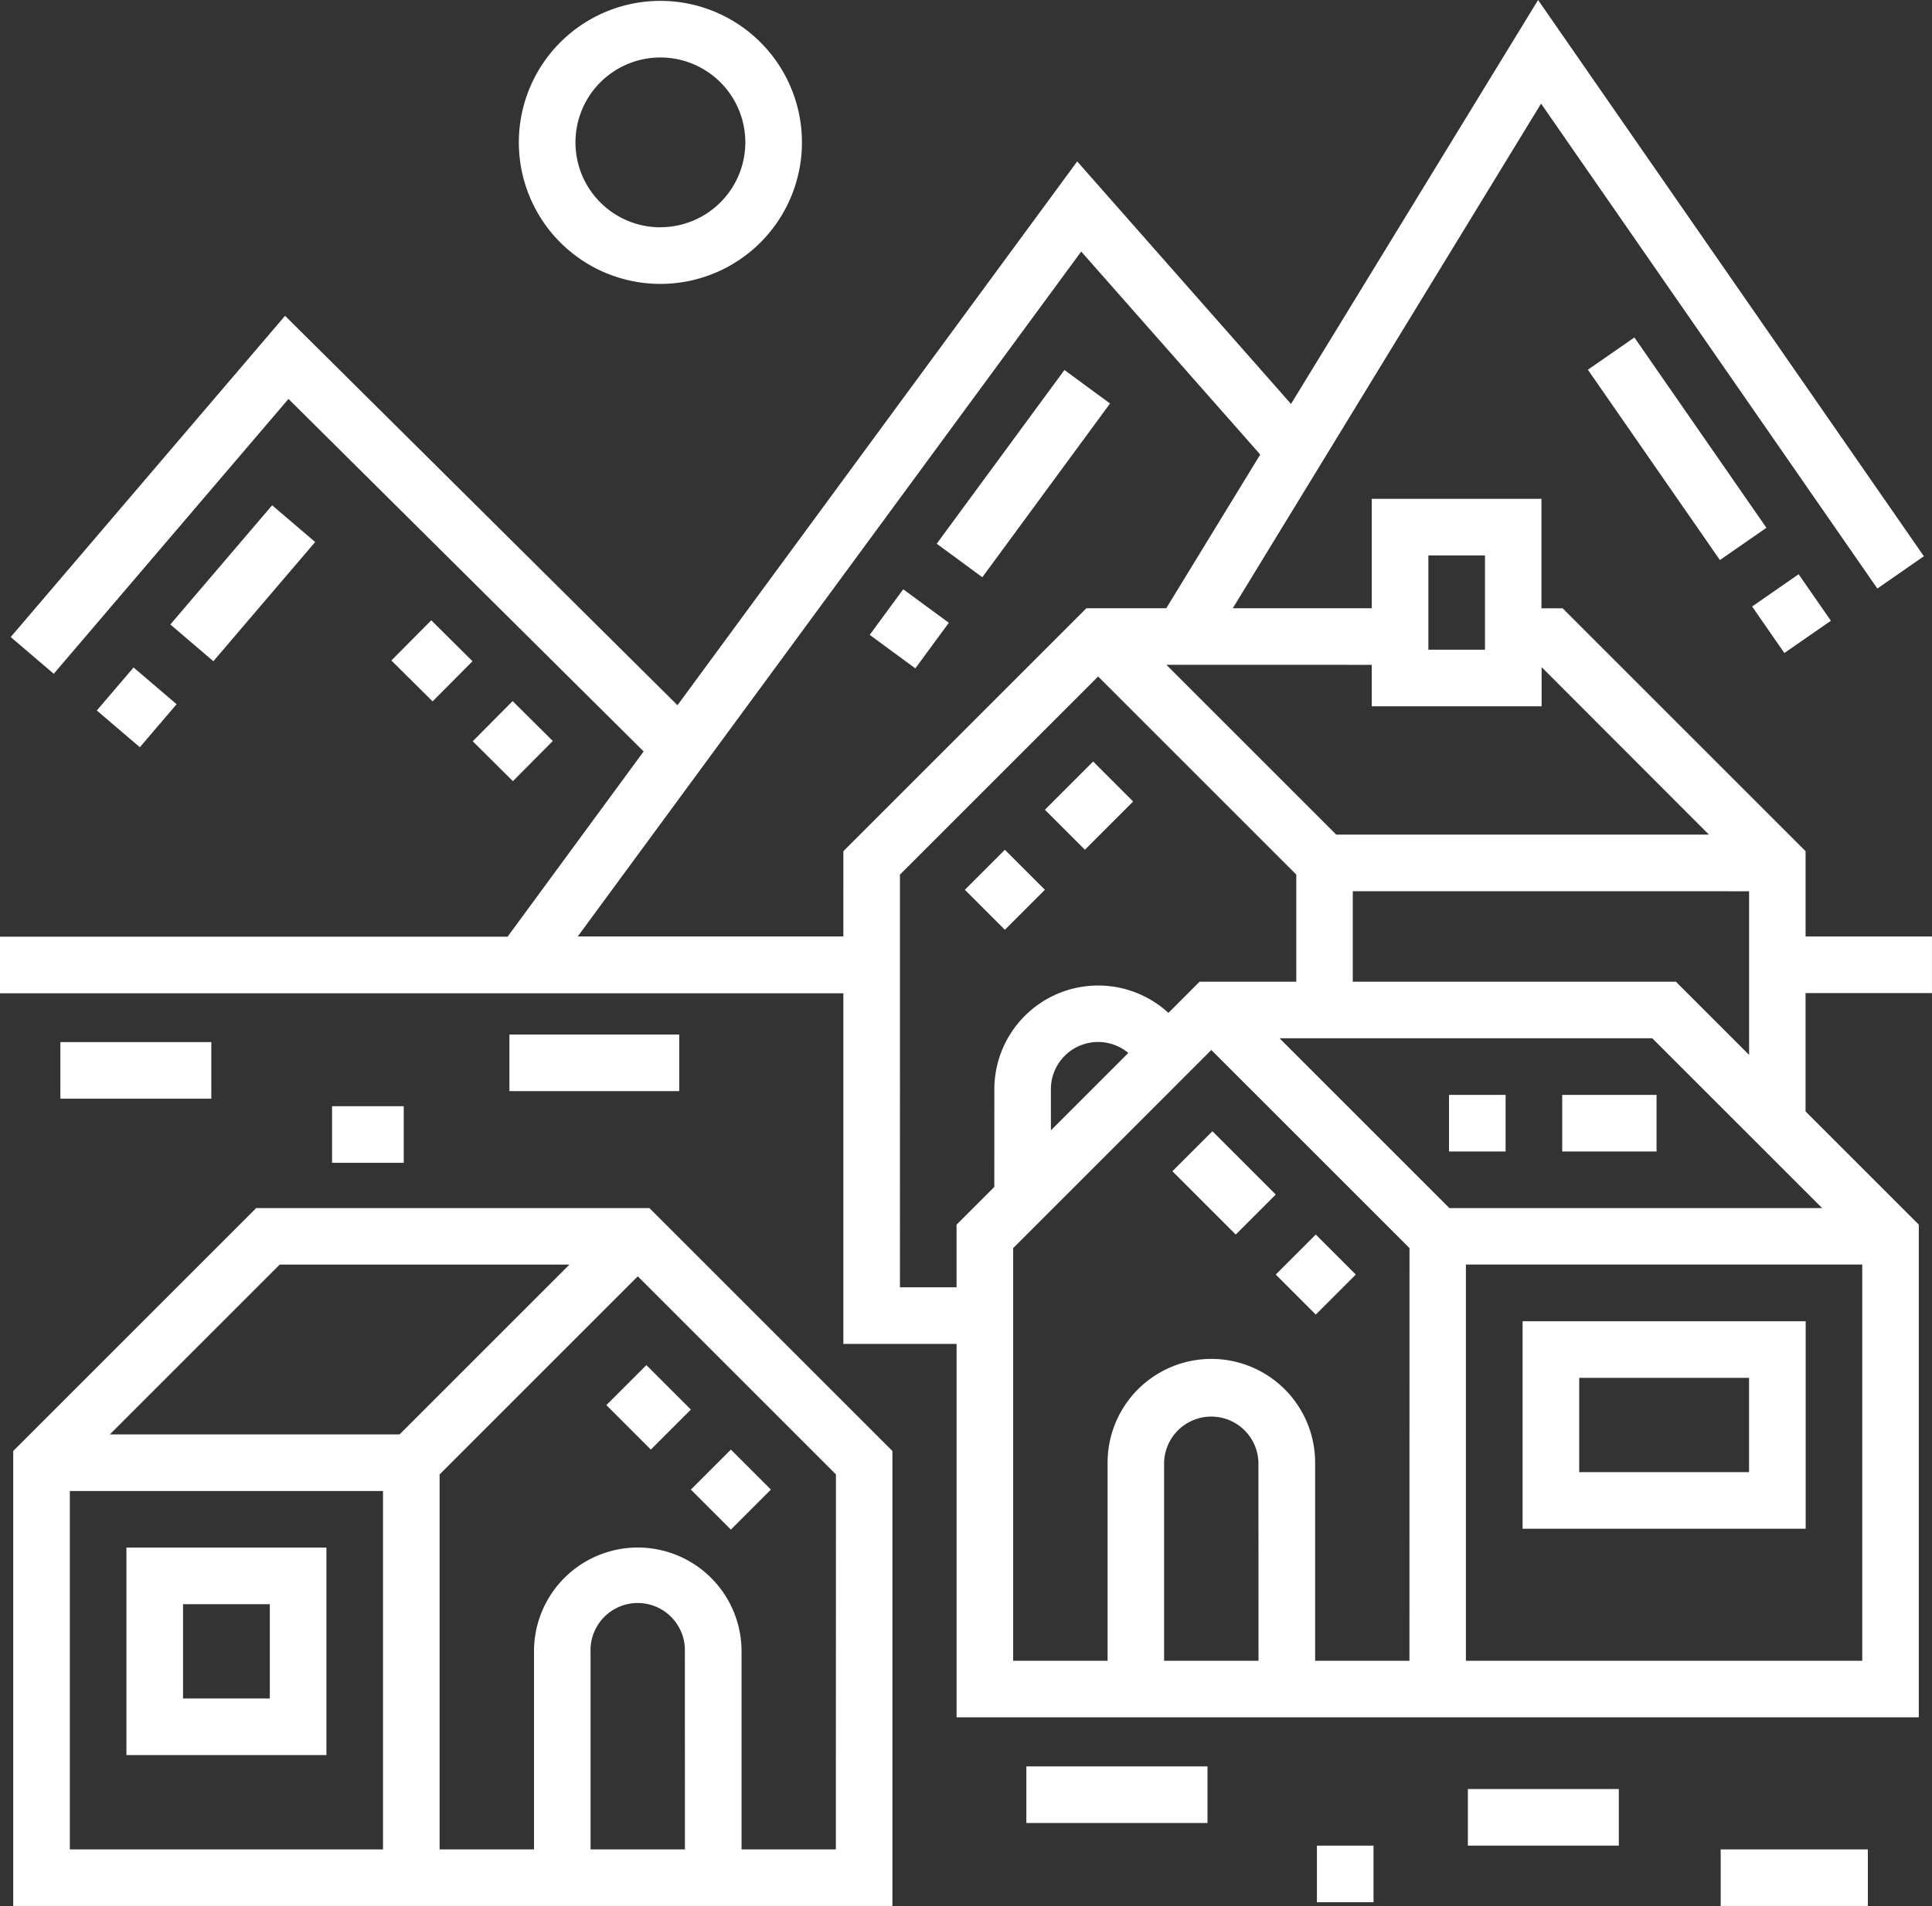 <svg xmlns="http://www.w3.org/2000/svg" width="75.069" height="74.078" viewBox="0 0 75.069 74.078">
  <rect x="0" y="0" width="75.069" height="74.078" fill="#333333" stroke="none"/>
  <g id="village" transform="translate(0 -3.381)">
    <g id="Group_111" data-name="Group 111" transform="translate(0.513 50.334)">
      <g id="Group_110" data-name="Group 110">
        <path id="Path_193" data-name="Path 193" d="M28.221,323.616H12.941L3.5,333.057V350.74H37.662V333.057ZM17.869,348.541H5.7V334.612H17.869ZM7.254,332.413l6.6-6.6H25.111l-6.6,6.6ZM29.6,348.541H25.933v-7.7a1.833,1.833,0,1,1,3.665,0Zm5.865,0H31.8v-7.7a4.032,4.032,0,1,0-8.064,0v7.7H20.068V333.968l7.7-7.7,7.7,7.7Z" transform="translate(-3.5 -323.616)" fill="#fff"/>
      </g>
    </g>
    <g id="Group_113" data-name="Group 113" transform="translate(4.912 63.529)">
      <g id="Group_112" data-name="Group 112">
        <path id="Path_194" data-name="Path 194" d="M33.5,413.616v8.064h7.771v-8.064Zm5.572,5.865H35.7v-3.665h3.372Z" transform="translate(-33.5 -413.616)" fill="#fff"/>
      </g>
    </g>
    <g id="Group_115" data-name="Group 115" transform="translate(59.161 54.732)">
      <g id="Group_114" data-name="Group 114" transform="translate(0 0)">
        <path id="Path_195" data-name="Path 195" d="M403.5,353.616v8.064h11v-8.064Zm8.8,5.865h-6.6v-3.665h6.6Z" transform="translate(-403.5 -353.616)" fill="#fff"/>
      </g>
    </g>
    <g id="Group_117" data-name="Group 117" transform="translate(0 3.381)">
      <g id="Group_116" data-name="Group 116">
        <path id="Path_196" data-name="Path 196" d="M70.157,39.777V36.463l-9.441-9.441h-.822V22.769H53.3v4.252h-5.4L59.879,7.408,72.945,26.255,74.753,25,59.763,3.381l-9.6,15.7L41.855,9.655,26.324,30.79,11.076,15.655.416,28.14l1.672,1.428,9.121-10.682,13.8,13.7-5.287,7.2H0v2.2H32.769V55.612h4.4V70.127H74.556V50.978l-4.4-4.4v-4.6h4.912v-2.2H70.157ZM55.5,24.968h2.2v3.665H55.5ZM53.3,29.22v1.613h6.6V29.309L66.4,35.818H51.919l-6.6-6.6Zm14.662,8.8V44.38l-2.844-2.844H52.563V38.018ZM32.769,39.777H22.449l19.562-26.62,6.956,7.89-3.651,5.974H42.211l-9.441,9.441Zm5.865,9.735-1.466,1.466v2.435h-2.2V37.373l7.7-7.7,7.7,7.7v4.163H46.609L45.4,42.748a4.034,4.034,0,0,0-6.764,2.968Zm5.206-5.206-3.007,3.006v-1.6a1.834,1.834,0,0,1,3.007-1.409ZM48.9,67.928H45.232v-7.7a1.833,1.833,0,0,1,3.665,0Zm5.865,0H51.1v-7.7a4.032,4.032,0,0,0-8.064,0v7.7H39.367V51.889l7.7-7.7,7.7,7.7Zm17.594,0h-15.4v-15.4h15.4ZM70.8,50.334H56.317l-6.6-6.6H64.2Z" transform="translate(0 -3.381)" fill="#fff"/>
      </g>
    </g>
    <g id="Group_119" data-name="Group 119" transform="translate(20.16 3.415)">
      <g id="Group_118" data-name="Group 118">
        <path id="Path_197" data-name="Path 197" d="M143,3.616a5.5,5.5,0,1,0,5.5,5.5A5.5,5.5,0,0,0,143,3.616Zm0,8.8a3.3,3.3,0,1,1,3.3-3.3A3.3,3.3,0,0,1,143,12.413Z" transform="translate(-137.5 -3.616)" fill="#fff"/>
      </g>
    </g>
    <g id="Group_122" data-name="Group 122" transform="translate(23.561 56.437)">
      <g id="Group_121" data-name="Group 121" transform="translate(0 0)">
        <g id="Group_120" data-name="Group 120">
          <rect id="Rectangle_99" data-name="Rectangle 99" width="2.199" height="2.199" transform="translate(3.283 4.838) rotate(-45)" fill="#fff"/>
          <rect id="Rectangle_100" data-name="Rectangle 100" width="2.444" height="2.199" transform="translate(1.728 3.283) rotate(-135)" fill="#fff"/>
        </g>
      </g>
    </g>
    <g id="Group_125" data-name="Group 125" transform="translate(56.302 45.935)">
      <g id="Group_124" data-name="Group 124">
        <g id="Group_123" data-name="Group 123">
          <rect id="Rectangle_101" data-name="Rectangle 101" width="2.199" height="2.199" fill="#fff"/>
          <rect id="Rectangle_102" data-name="Rectangle 102" width="3.665" height="2.199" transform="translate(4.399)" fill="#fff"/>
        </g>
      </g>
    </g>
    <g id="Group_128" data-name="Group 128" transform="translate(45.554 47.347)">
      <g id="Group_127" data-name="Group 127" transform="translate(0 0)">
        <g id="Group_126" data-name="Group 126">
          <rect id="Rectangle_103" data-name="Rectangle 103" width="3.481" height="2.199" transform="translate(2.461 4.016) rotate(-135)" fill="#fff"/>
          <rect id="Rectangle_104" data-name="Rectangle 104" width="2.199" height="2.199" transform="translate(4.016 5.571) rotate(-45)" fill="#fff"/>
        </g>
      </g>
    </g>
    <g id="Group_131" data-name="Group 131" transform="translate(37.49 32.977)">
      <g id="Group_130" data-name="Group 130" transform="translate(0 0)">
        <g id="Group_129" data-name="Group 129">
          <rect id="Rectangle_105" data-name="Rectangle 105" width="2.199" height="2.199" transform="translate(1.555 6.541) rotate(-135)" fill="#fff"/>
          <rect id="Rectangle_106" data-name="Rectangle 106" width="2.651" height="2.199" transform="translate(3.11 1.875) rotate(-45)" fill="#fff"/>
        </g>
      </g>
    </g>
    <g id="Group_134" data-name="Group 134" transform="translate(61.698 16.497)">
      <g id="Group_133" data-name="Group 133" transform="translate(0 0)">
        <g id="Group_132" data-name="Group 132">
          <rect id="Rectangle_107" data-name="Rectangle 107" width="2.199" height="8.999" transform="matrix(0.822, -0.57, 0.57, 0.822, 0, 1.253)" fill="#fff"/>
          <rect id="Rectangle_108" data-name="Rectangle 108" width="2.199" height="2.199" transform="matrix(0.822, -0.57, 0.57, 0.822, 6.381, 10.456)" fill="#fff"/>
        </g>
      </g>
    </g>
    <g id="Group_137" data-name="Group 137" transform="translate(33.793 17.761)">
      <g id="Group_136" data-name="Group 136" transform="translate(0)">
        <g id="Group_135" data-name="Group 135">
          <rect id="Rectangle_109" data-name="Rectangle 109" width="2.199" height="2.199" transform="translate(1.772 11.597) rotate(-143.687)" fill="#fff"/>
          <rect id="Rectangle_110" data-name="Rectangle 110" width="8.379" height="2.199" transform="translate(2.604 6.752) rotate(-53.687)" fill="#fff"/>
        </g>
      </g>
    </g>
    <g id="Group_140" data-name="Group 140" transform="translate(3.761 23.019)">
      <g id="Group_139" data-name="Group 139">
        <g id="Group_138" data-name="Group 138">
          <rect id="Rectangle_111" data-name="Rectangle 111" width="2.199" height="2.199" transform="translate(1.673 9.404) rotate(-139.506)" fill="#fff"/>
          <rect id="Rectangle_112" data-name="Rectangle 112" width="6.092" height="2.199" transform="translate(2.857 4.633) rotate(-49.506)" fill="#fff"/>
        </g>
      </g>
    </g>
    <g id="Group_143" data-name="Group 143" transform="translate(15.208 27.491)">
      <g id="Group_142" data-name="Group 142" transform="translate(0 0)">
        <g id="Group_141" data-name="Group 141">
          <rect id="Rectangle_113" data-name="Rectangle 113" width="2.256" height="2.199" transform="matrix(-0.71, -0.705, 0.705, -0.71, 1.601, 3.15)" fill="#fff"/>
          <rect id="Rectangle_114" data-name="Rectangle 114" width="2.199" height="2.199" transform="matrix(0.705, -0.71, 0.71, 0.705, 3.16, 4.7)" fill="#fff"/>
        </g>
      </g>
    </g>
    <g id="Group_145" data-name="Group 145" transform="translate(2.346 43.883)">
      <g id="Group_144" data-name="Group 144">
        <rect id="Rectangle_115" data-name="Rectangle 115" width="5.865" height="2.199" fill="#fff"/>
      </g>
    </g>
    <g id="Group_147" data-name="Group 147" transform="translate(12.902 46.375)">
      <g id="Group_146" data-name="Group 146">
        <rect id="Rectangle_116" data-name="Rectangle 116" width="2.786" height="2.199" fill="#fff"/>
      </g>
    </g>
    <g id="Group_149" data-name="Group 149" transform="translate(19.794 43.589)">
      <g id="Group_148" data-name="Group 148">
        <rect id="Rectangle_117" data-name="Rectangle 117" width="6.598" height="2.199" fill="#fff"/>
      </g>
    </g>
    <g id="Group_151" data-name="Group 151" transform="translate(39.88 72.034)">
      <g id="Group_150" data-name="Group 150">
        <rect id="Rectangle_118" data-name="Rectangle 118" width="7.038" height="2.199" fill="#fff"/>
      </g>
    </g>
    <g id="Group_153" data-name="Group 153" transform="translate(51.17 75.113)">
      <g id="Group_152" data-name="Group 152">
        <rect id="Rectangle_119" data-name="Rectangle 119" width="2.199" height="2.199" fill="#fff"/>
      </g>
    </g>
    <g id="Group_155" data-name="Group 155" transform="translate(57.035 72.913)">
      <g id="Group_154" data-name="Group 154">
        <rect id="Rectangle_120" data-name="Rectangle 120" width="5.865" height="2.199" fill="#fff"/>
      </g>
    </g>
    <g id="Group_157" data-name="Group 157" transform="translate(66.858 75.259)">
      <g id="Group_156" data-name="Group 156">
        <rect id="Rectangle_121" data-name="Rectangle 121" width="5.718" height="2.199" fill="#fff"/>
      </g>
    </g>
  </g>
</svg>
